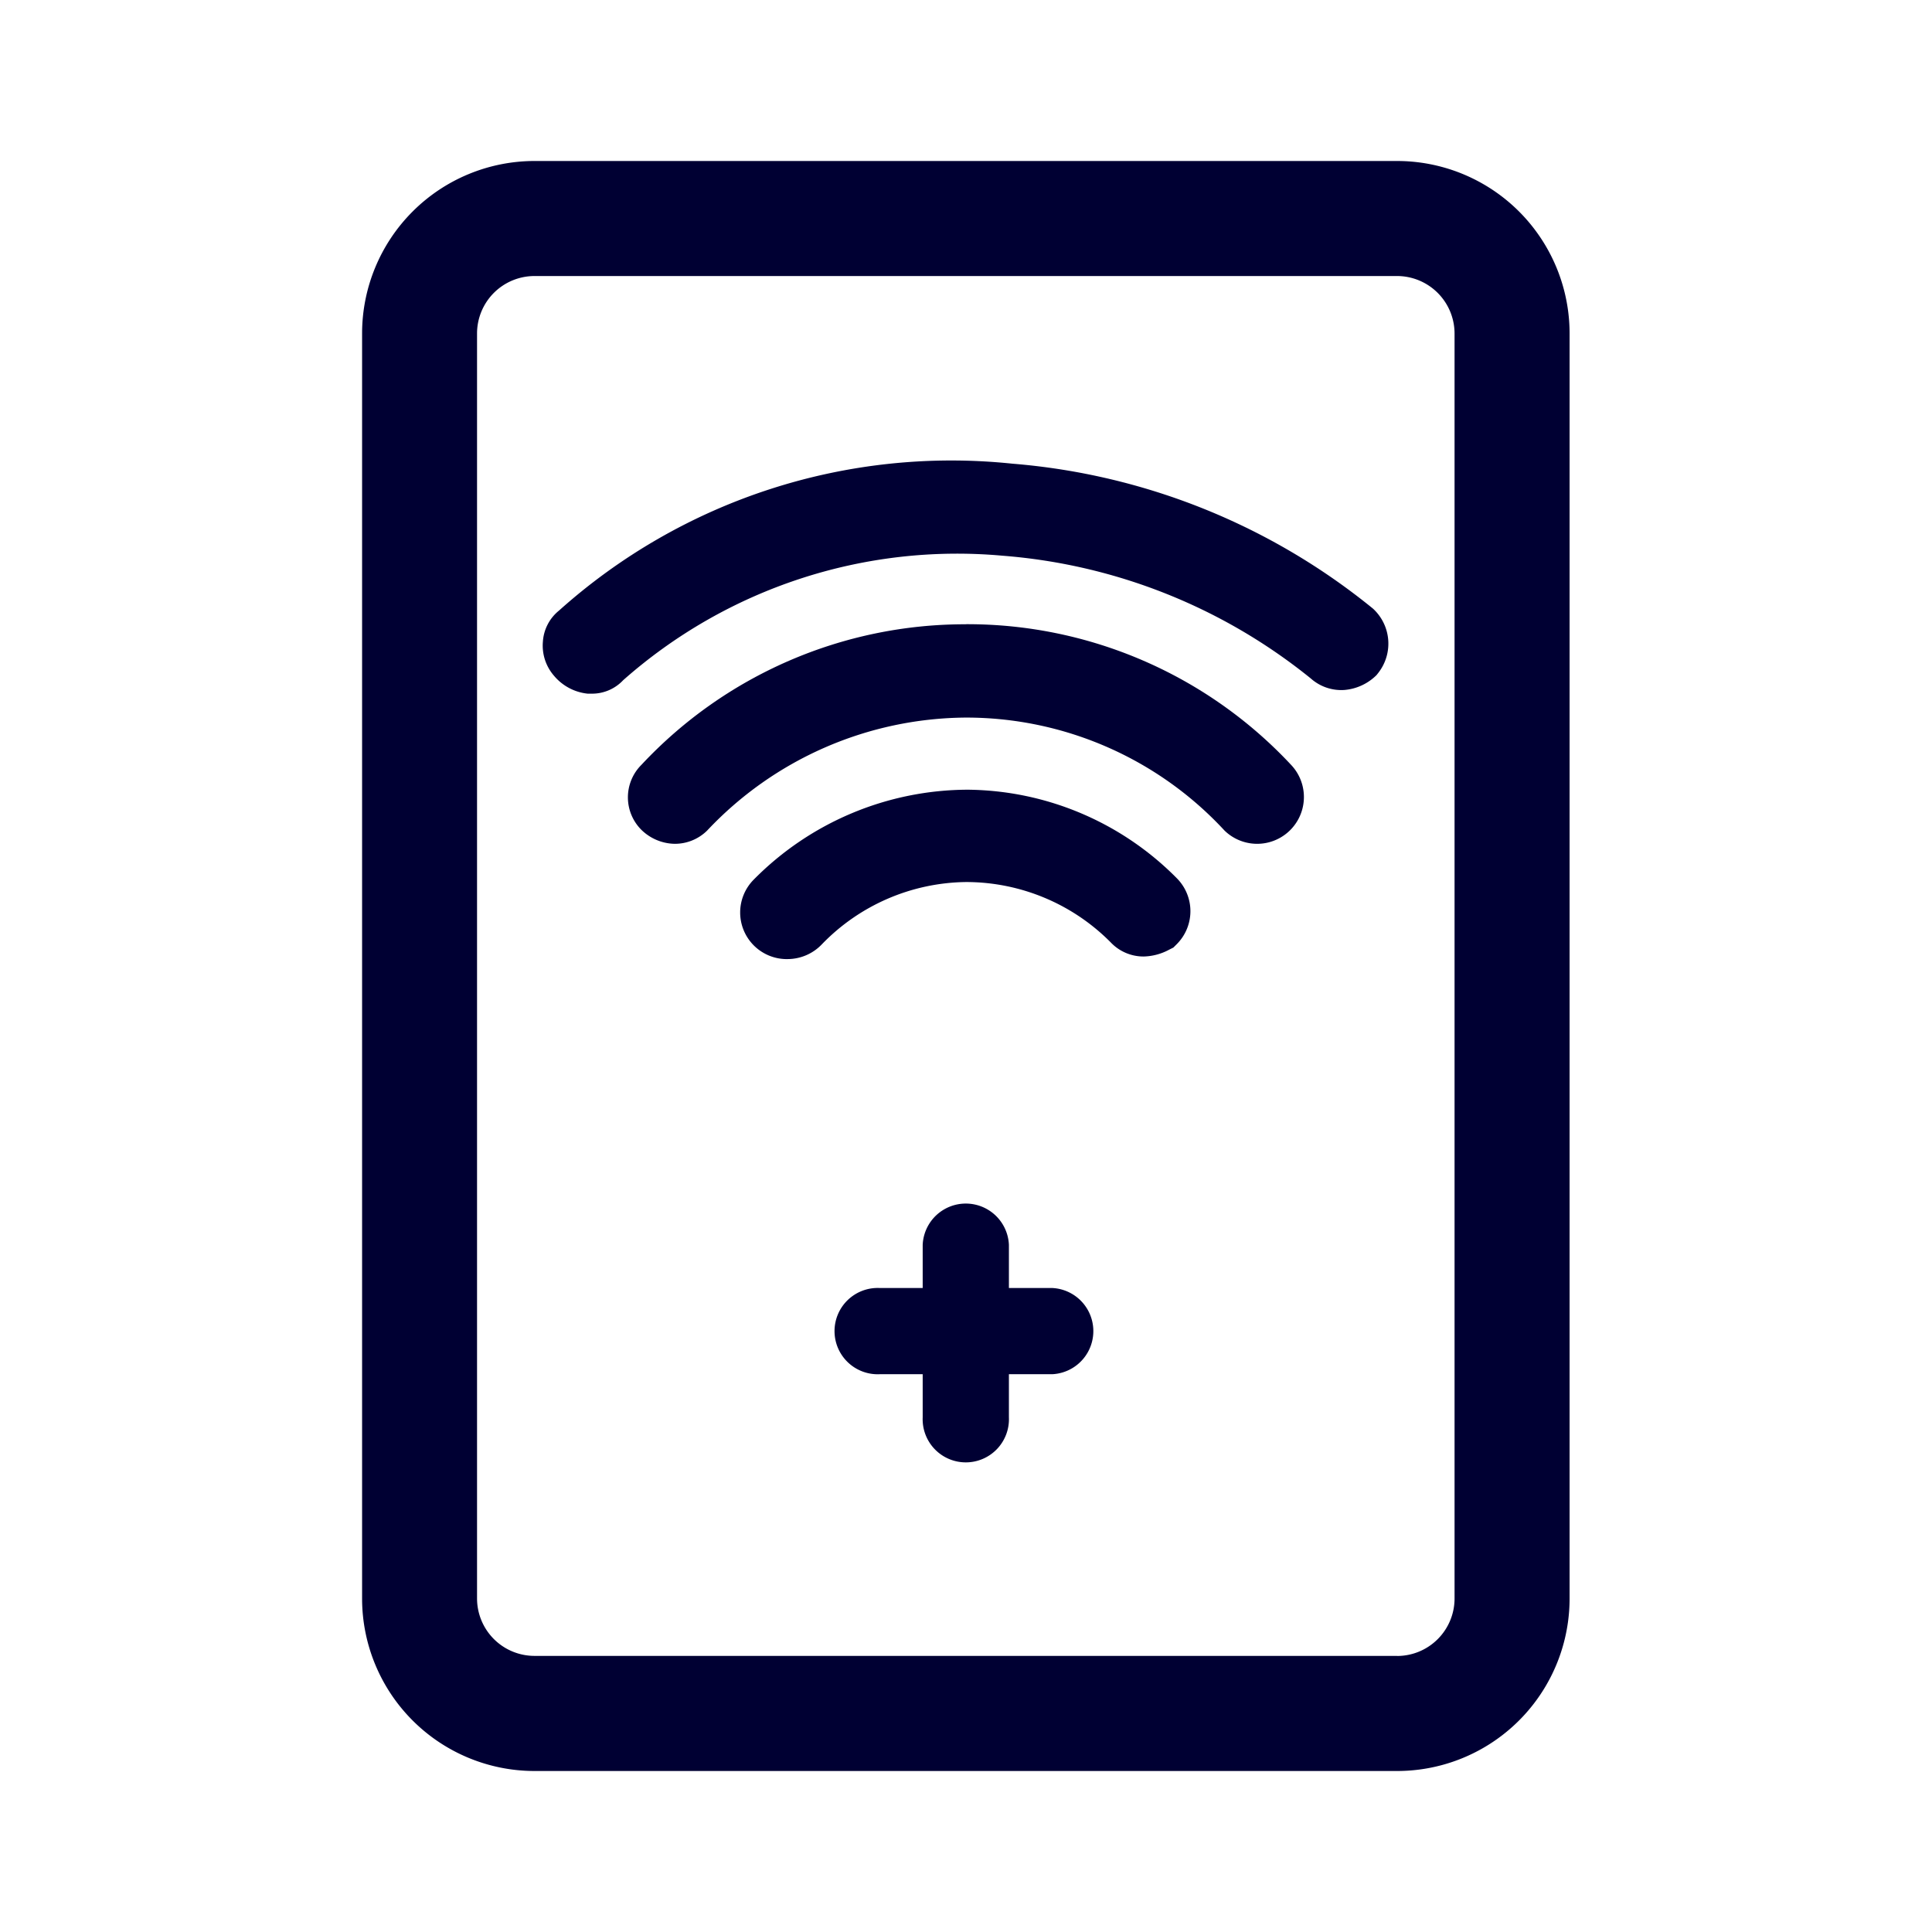 <svg xmlns="http://www.w3.org/2000/svg" width="24" height="24" fill="none"><path fill="#003" d="M19.498 4.143A2.143 2.143 0 0 0 17.355 2H6.64a2.143 2.143 0 0 0-2.142 2.143v15.714A2.143 2.143 0 0 0 6.64 22h10.715a2.143 2.143 0 0 0 2.143-2.143zM17.355 20.57H6.64a.714.714 0 0 1-.714-.714V4.143a.714.714 0 0 1 .714-.714h10.715a.715.715 0 0 1 .714.714v15.714a.714.714 0 0 1-.714.714"/><path fill="#003" d="M13.069 16h-.536v-.536a.536.536 0 0 0-1.071 0V16h-.536a.536.536 0 1 0 0 1.071h.536v.536a.536.536 0 1 0 1.071 0v-.536h.536a.536.536 0 0 0 0-1.071m-1.047-6.19a3.75 3.75 0 0 0-2.66 1.118.579.579 0 0 0 .396.986h.025a.59.59 0 0 0 .429-.186 2.53 2.53 0 0 1 1.785-.771h.018a2.53 2.53 0 0 1 1.786.753.56.56 0 0 0 .407.172.7.7 0 0 0 .318-.086l.05-.025.043-.043a.58.58 0 0 0 0-.818 3.7 3.7 0 0 0-2.597-1.1"/><path fill="#003" d="M11.998 7.755A5.5 5.5 0 0 0 7.969 9.5a.57.57 0 0 0 0 .81c.11.107.255.168.407.172a.57.57 0 0 0 .408-.164 4.45 4.45 0 0 1 3.214-1.404 4.37 4.37 0 0 1 3.214 1.404.581.581 0 0 0 .825-.818 5.5 5.5 0 0 0-4.04-1.746"/><path fill="#003" d="M12.576 5.76a7.3 7.3 0 0 0-5.632 1.825.54.54 0 0 0-.2.386.57.57 0 0 0 .136.421.63.63 0 0 0 .421.225h.054a.53.53 0 0 0 .386-.167 6.26 6.26 0 0 1 4.71-1.547 6.94 6.94 0 0 1 3.832 1.525.57.57 0 0 0 .418.143.64.64 0 0 0 .4-.186l.025-.032a.59.59 0 0 0-.071-.793 8.13 8.13 0 0 0-4.479-1.8"/></svg>